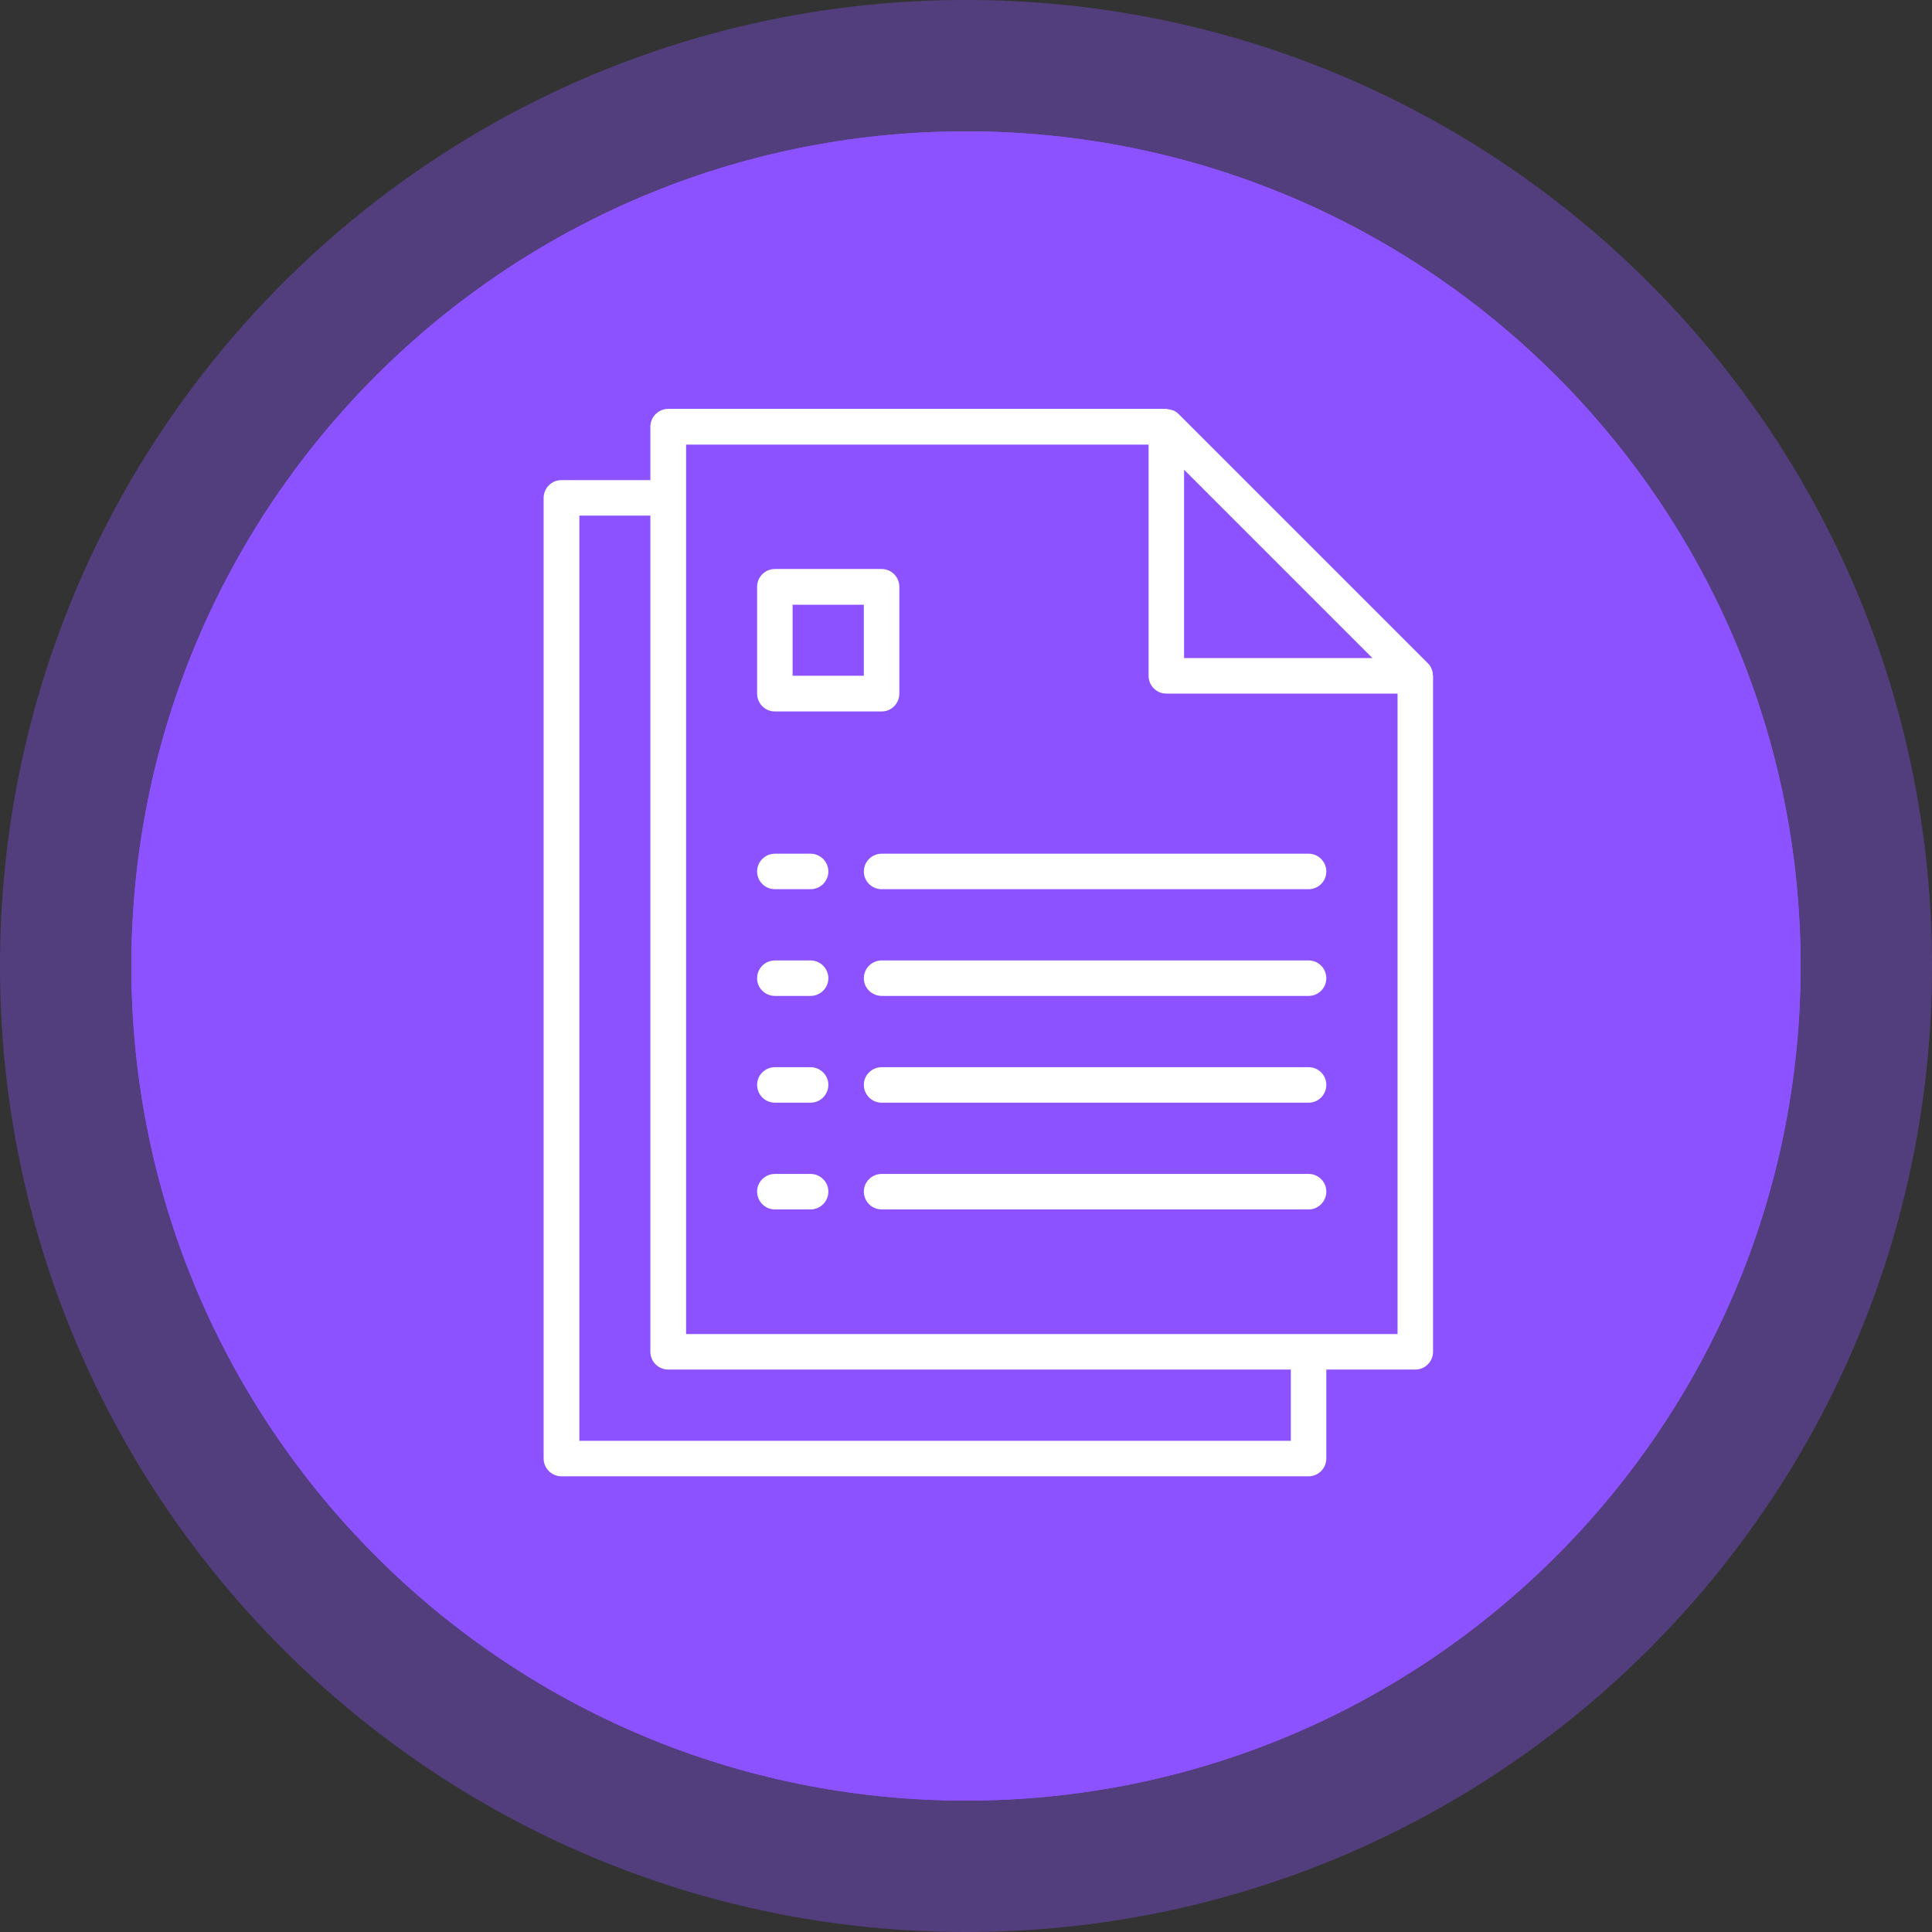 <svg width="80" height="80" viewBox="0 0 80 80" fill="none" xmlns="http://www.w3.org/2000/svg">
<rect x="0" y="0" width="80" height="80" fill="#333333" stroke="none"/>
<path fill-rule="evenodd" clip-rule="evenodd" d="M40 0C62.09 0 80 17.91 80 40C80 62.09 62.09 80 40 80C17.91 80 0 62.09 0 40C0 17.91 17.91 0 40 0Z" fill="#8C52FF" fill-opacity="0.2"/>
<path d="M40 74.559C59.087 74.559 74.56 59.086 74.56 39.999C74.56 20.913 59.087 5.439 40 5.439C20.913 5.439 5.44 20.913 5.44 39.999C5.44 59.086 20.913 74.559 40 74.559Z" fill="#8C52FF"/>
<path fill-rule="evenodd" clip-rule="evenodd" d="M40 0C62.09 0 80 17.91 80 40C80 62.09 62.09 80 40 80C17.91 80 0 62.09 0 40C0 17.91 17.91 0 40 0Z" fill="#8C52FF" fill-opacity="0.2"/>
<path d="M40 74.559C59.087 74.559 74.56 59.086 74.56 39.999C74.56 20.913 59.087 5.439 40 5.439C20.913 5.439 5.44 20.913 5.44 39.999C5.44 59.086 20.913 74.559 40 74.559Z" fill="#8C52FF"/>
<path d="M32.09 50.08H33.56C33.97 50.08 34.3 49.75 34.3 49.34C34.3 48.94 33.97 48.61 33.56 48.61H32.09C31.68 48.61 31.35 48.94 31.35 49.34C31.35 49.75 31.68 50.08 32.09 50.08Z" fill="white"/>
<path d="M54.19 48.61H36.51C36.1 48.61 35.77 48.94 35.77 49.34C35.77 49.75 36.1 50.08 36.51 50.08H54.19C54.59 50.08 54.92 49.75 54.92 49.34C54.92 48.94 54.59 48.61 54.19 48.61Z" fill="white"/>
<path d="M32.09 45.66H33.56C33.97 45.66 34.3 45.33 34.3 44.919C34.3 44.52 33.97 44.19 33.56 44.19H32.09C31.68 44.19 31.35 44.52 31.35 44.919C31.35 45.33 31.68 45.66 32.09 45.66Z" fill="white"/>
<path d="M54.19 44.19H36.51C36.1 44.19 35.77 44.52 35.77 44.919C35.77 45.33 36.1 45.66 36.51 45.66H54.19C54.59 45.66 54.92 45.33 54.92 44.919C54.92 44.52 54.59 44.19 54.19 44.19Z" fill="white"/>
<path d="M32.09 41.239H33.56C33.97 41.239 34.3 40.91 34.3 40.51C34.3 40.099 33.97 39.77 33.56 39.77H32.09C31.68 39.77 31.35 40.099 31.35 40.51C31.35 40.91 31.68 41.239 32.09 41.239Z" fill="white"/>
<path d="M54.19 39.77H36.51C36.1 39.77 35.77 40.099 35.77 40.51C35.77 40.91 36.1 41.239 36.51 41.239H54.19C54.59 41.239 54.92 40.91 54.92 40.51C54.92 40.099 54.59 39.77 54.19 39.77Z" fill="white"/>
<path d="M32.09 36.82H33.56C33.97 36.82 34.3 36.49 34.3 36.09C34.3 35.68 33.97 35.35 33.56 35.35H32.09C31.68 35.35 31.35 35.68 31.35 36.09C31.35 36.49 31.68 36.82 32.09 36.82Z" fill="white"/>
<path d="M54.19 35.35H36.51C36.1 35.35 35.77 35.68 35.77 36.09C35.77 36.49 36.1 36.82 36.51 36.82H54.19C54.59 36.82 54.92 36.49 54.92 36.09C54.92 35.68 54.59 35.35 54.19 35.35Z" fill="white"/>
<path d="M23.99 21.35H26.93V55.97C26.93 56.38 27.26 56.71 27.67 56.71H53.45V59.66H23.99V21.35ZM28.41 18.41H47.56V27.98C47.56 28.39 47.89 28.72 48.29 28.72H57.87V55.24H28.41V18.41ZM56.83 27.25H49.03V19.45L56.83 27.25ZM23.25 61.13H54.19C54.59 61.13 54.92 60.8 54.92 60.39V56.71H58.61C59.01 56.71 59.34 56.38 59.34 55.97V27.98C59.34 27.97 59.33 27.95 59.33 27.94C59.33 27.87 59.32 27.81 59.3 27.75C59.29 27.72 59.28 27.7 59.27 27.68C59.24 27.6 59.19 27.53 59.12 27.46L48.81 17.15C48.75 17.09 48.68 17.04 48.6 17C48.57 16.99 48.55 16.99 48.53 16.98C48.47 16.96 48.4 16.95 48.34 16.94C48.32 16.94 48.31 16.93 48.29 16.93H27.67C27.26 16.93 26.93 17.27 26.93 17.67V19.88H23.25C22.84 19.88 22.51 20.21 22.51 20.62V60.39C22.51 60.8 22.84 61.13 23.25 61.13Z" fill="white"/>
<path d="M32.82 25.041H35.77V27.98H32.82V25.041ZM32.09 29.46H36.51C36.91 29.46 37.24 29.131 37.24 28.721V24.3C37.24 23.89 36.91 23.561 36.51 23.561H32.09C31.68 23.561 31.35 23.89 31.35 24.3V28.721C31.35 29.131 31.68 29.46 32.09 29.46Z" fill="white"/>
</svg>
